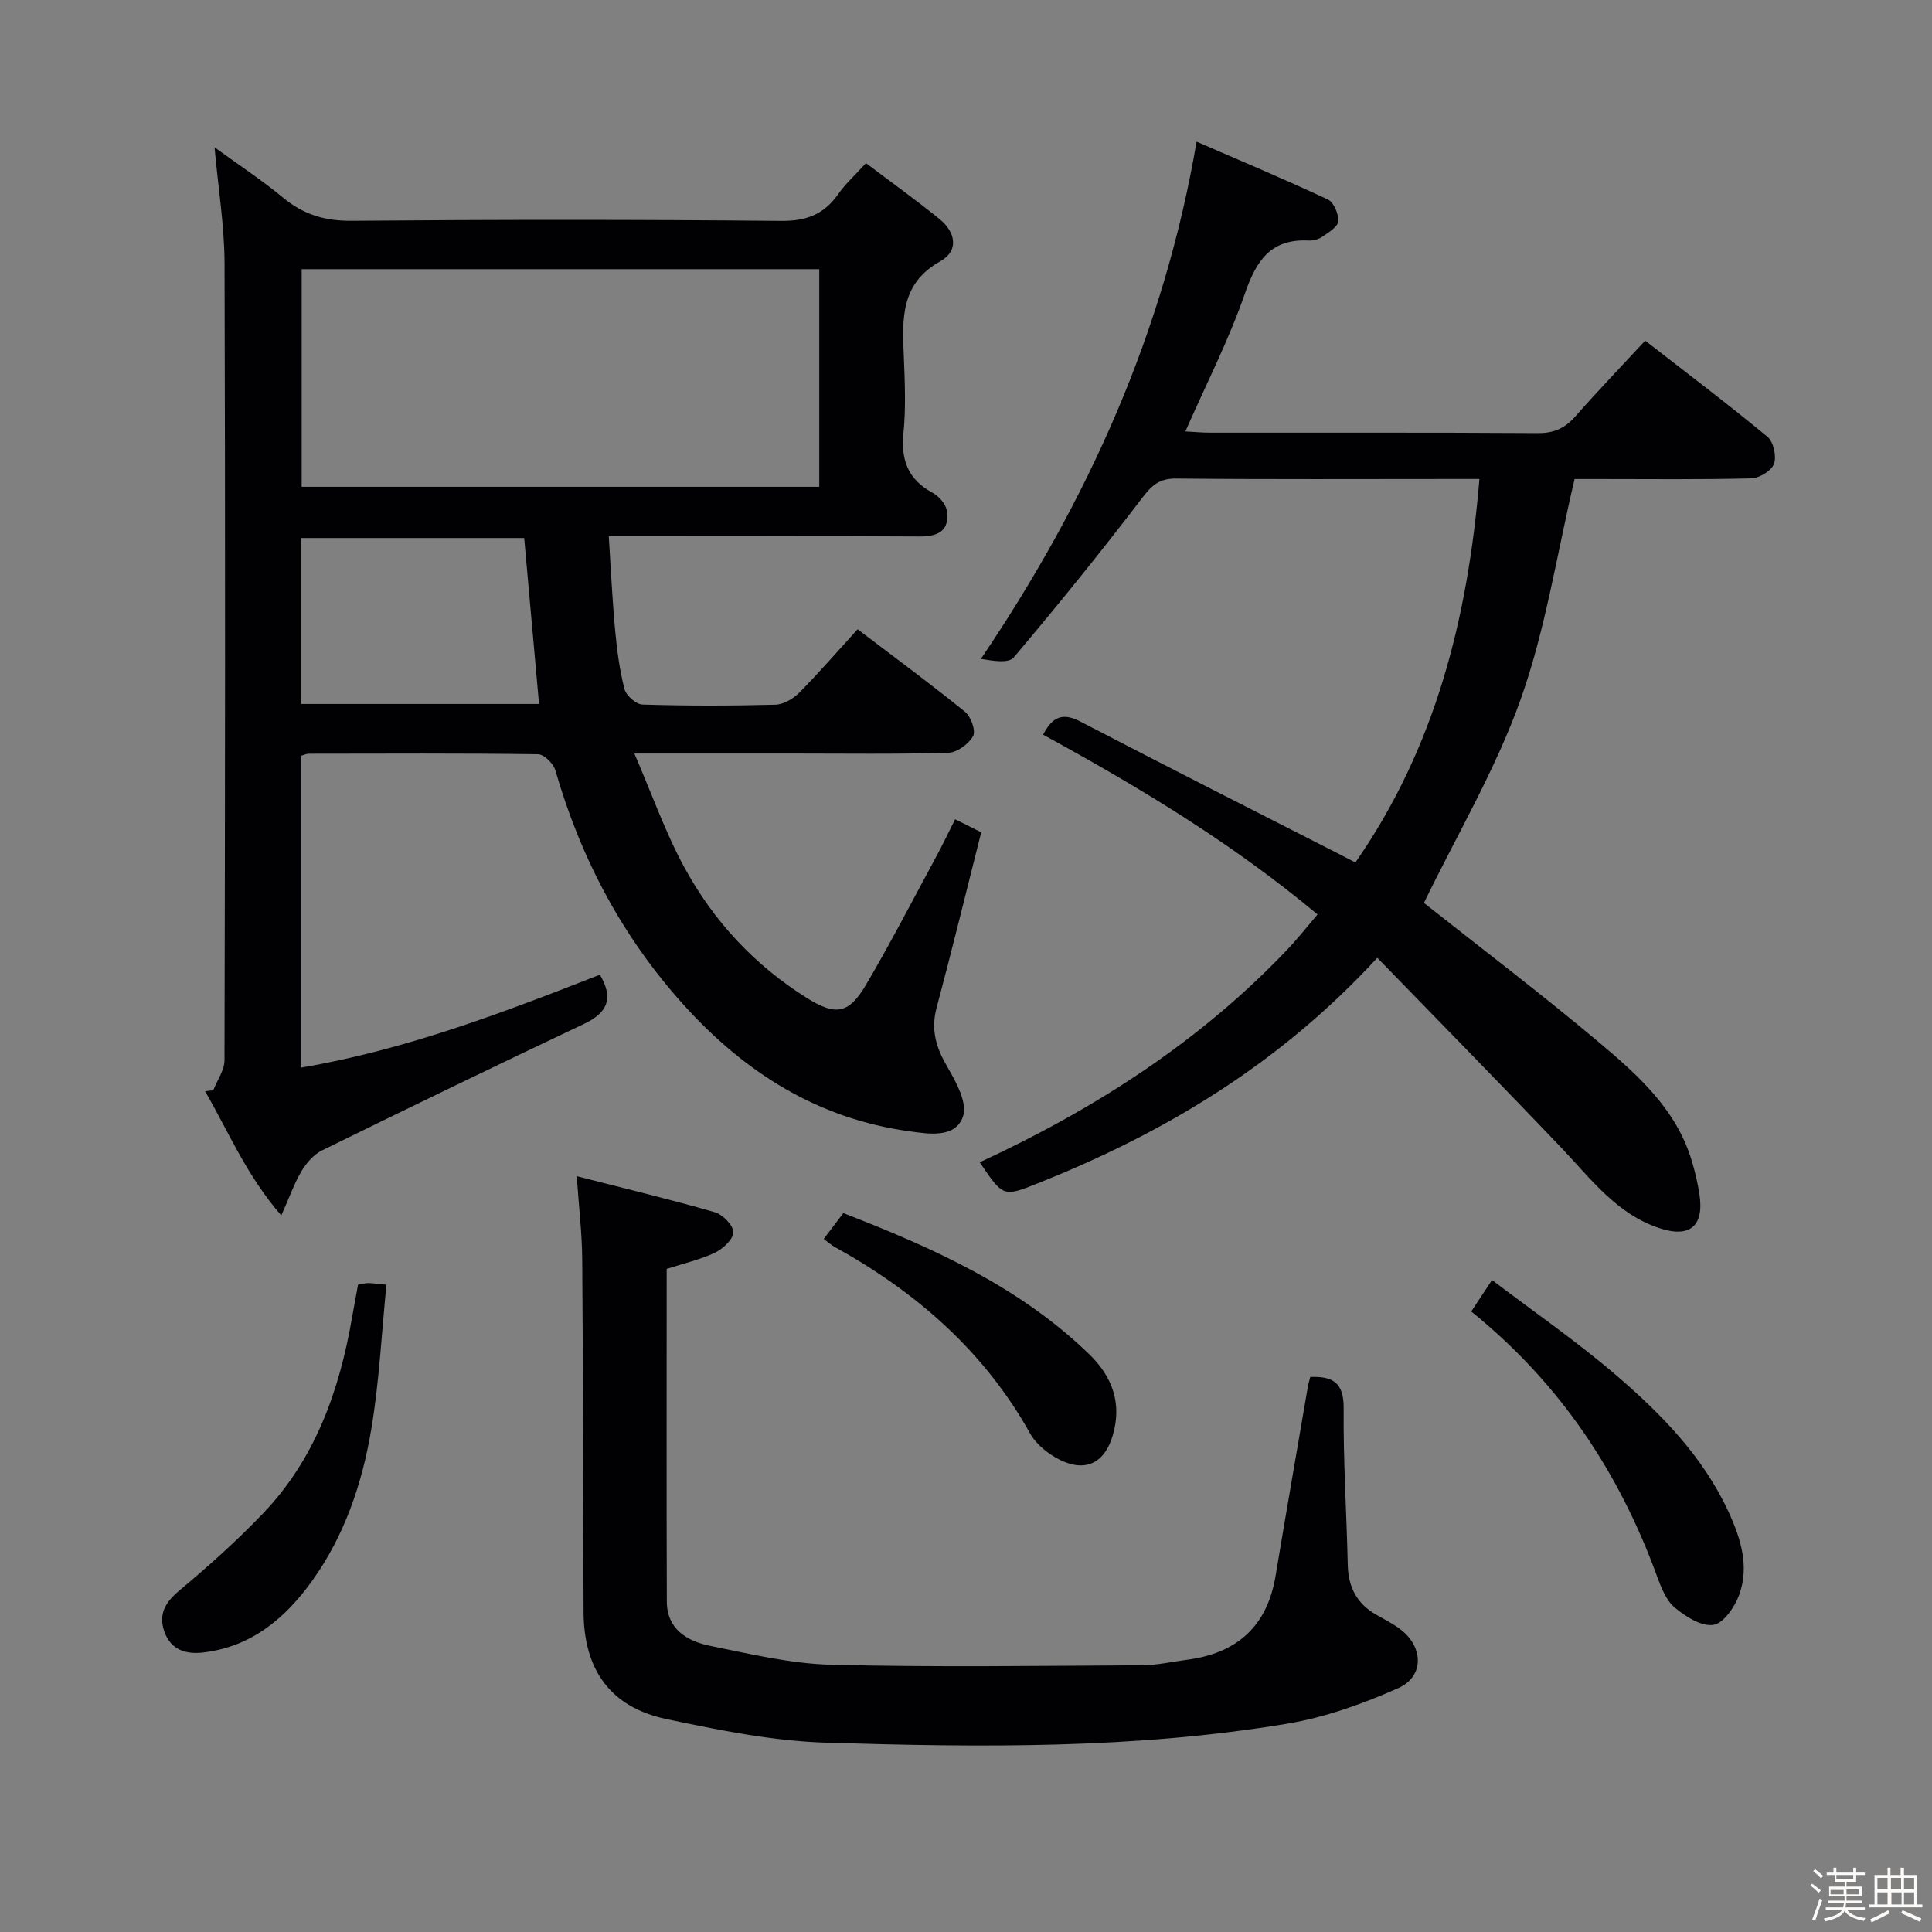 <svg enable-background="new 0 0 400 400" viewBox="0 0 400 400" xmlns="http://www.w3.org/2000/svg"><rect x="0" y="0" width="400" height="400" fill="#808080" stroke="none"/><path d="m374.8 390.4.4-.4c.7.5 1.3 1 1.8 1.4l-.5.5c-.5-.6-1.1-1.1-1.7-1.5zm1 7.3-.6-.3c.5-1.4 1.1-2.8 1.5-4.3.2.1.4.2.6.3-.5 1.3-1 2.8-1.5 4.3zm-.4-10.3.4-.4c.4.3 1 .8 1.7 1.4l-.5.5c-.4-.5-1-1-1.6-1.5zm2.5.3h1.7v-1h.6v1h3.5v-1h.6v1h1.8v.5h-1.8v1.4h-2v1h3.2v2h-3.2v.9h3.3v.5h-3.4c0 .3-.1.6-.1.9h4v.5h-3.7c.7.9 1.9 1.5 3.8 1.7-.1.2-.2.4-.3.6-2.1-.4-3.5-1.1-4-2.1-.4 1-1.8 1.7-4 2.2-.1-.2-.2-.4-.3-.6 2.1-.4 3.4-1 3.8-1.8h-3.4v-.5h3.6c.1-.3.1-.6.2-.9h-3.3v-.5h3.4c0-.3 0-.6 0-.9h-3.2v-2h3.3v-1h-2.1v-1.4h-1.7v-.5zm1.1 3.5v1h2.7c0-.3 0-.4 0-.4 0-.1 0-.2 0-.2 0-.1 0-.2 0-.3h-2.7zm1.2-3v.9h3.5v-.9zm4.7 3h-2.6v.6.4h2.6z" fill="#fcfbfa"/><path d="m393.6 386.7h.6v1.5h2.7v6.1h1.1v.6h-11v-.6h1.1v-6.1h2.7v-1.5h.6v1.5h2.1v-1.5zm-2.7 8.8.4.6c-1.2.6-2.5 1.3-3.8 1.9-.1-.2-.2-.4-.3-.6 1.2-.6 2.5-1.2 3.7-1.9zm-2.2-6.7v2.4h2.1v-2.4zm0 3v2.5h2.1v-2.5zm2.8-3v2.4h2.1v-2.4zm.1 3v2.5h2.1v-2.5h-2.2zm5.9 6.1c-1.4-.7-2.7-1.3-3.9-1.8l.3-.6c1.5.6 2.7 1.2 3.9 1.7zm-1.2-9.1h-2.1v2.4h2.1zm-2.1 3v2.5h2.1v-2.5z" fill="#fcfbfa"/><g fill="#010104"><path d="m44.15 225.74c.81-2.08 2.33-4.15 2.33-6.23.13-54.99.18-109.98.01-164.97-.02-7.74-1.3-15.47-2.07-24.04 4.88 3.55 9.75 6.75 14.21 10.44 4.2 3.47 8.61 4.82 14.13 4.77 29.66-.25 59.32-.26 88.98.02 5.22.05 8.88-1.36 11.81-5.55 1.5-2.14 3.5-3.94 5.74-6.4 5.29 3.99 10.39 7.64 15.25 11.59 3.27 2.66 4.08 6.52.16 8.71-8.29 4.63-7.9 11.96-7.58 19.65.22 5.32.45 10.7-.07 15.98-.55 5.6.98 9.58 6.02 12.31 1.29.7 2.7 2.26 2.93 3.62.69 4.13-1.6 5.45-5.58 5.43-19.33-.12-38.66-.05-57.99-.05-1.82 0-3.65 0-6.39 0 .43 6.66.72 13.05 1.31 19.4.38 4.12.92 8.28 1.95 12.27.35 1.34 2.4 3.14 3.73 3.18 9.16.28 18.33.27 27.49.03 1.69-.04 3.7-1.22 4.95-2.48 4.09-4.13 7.9-8.54 12.09-13.14 7.55 5.74 15.03 11.25 22.24 17.09 1.22.99 2.27 3.94 1.67 5.03-.91 1.64-3.31 3.4-5.13 3.45-10.82.32-21.66.16-32.49.16-10.32 0-20.64 0-32.51 0 3.61 8.36 6.38 16.26 10.32 23.52 6.03 11.12 14.52 20.27 25.33 27.05 6 3.76 8.72 3.39 12.29-2.67 5.14-8.72 9.78-17.74 14.6-26.64 1.26-2.33 2.4-4.73 3.87-7.65 1.89.94 3.57 1.79 5.4 2.7-3.11 12.32-6.05 24.38-9.25 36.37-1.22 4.58-.06 8.28 2.26 12.24 1.81 3.09 4.17 7.46 3.23 10.2-1.58 4.59-7.09 3.64-11.05 3.1-18.96-2.59-34.11-12.13-46.79-26.18-12.74-14.11-21.32-30.38-26.57-48.56-.4-1.39-2.33-3.31-3.57-3.33-15.83-.22-31.66-.13-47.49-.11-.46 0-.92.24-1.6.43v64.56c21.64-3.67 41.81-11.38 61.88-19.24 2.91 4.9 1.58 7.89-3.3 10.19-18.15 8.59-36.22 17.35-54.25 26.2-1.7.84-3.2 2.57-4.2 4.24-1.49 2.48-2.45 5.28-4.21 9.22-7.27-8.37-10.95-17.42-15.79-25.73.58-.06 1.14-.12 1.7-.18zm125.47-124.95c0-15.28 0-30.14 0-45.06-35.95 0-71.52 0-107.16 0v45.06zm-58.02 44.96c-1.04-11.66-2.06-22.99-3.07-34.36-15.5 0-30.85 0-46.2 0v34.36z"/><path d="m294.81 186.94c11.69 9.26 24.16 18.71 36.11 28.75 8.12 6.82 16.2 13.97 19.38 24.77.66 2.22 1.2 4.5 1.55 6.79 1.01 6.65-2.02 9.13-8.37 7-8.84-2.97-14.11-10.2-20.18-16.57-12.58-13.21-25.37-26.22-38.14-39.38-20.28 22.03-44.06 36.25-70.32 46.7-7.13 2.84-7.13 2.84-12-4.36 23.77-11 45.5-24.94 63.63-43.98 2.15-2.26 4.08-4.72 6.31-7.33-17.68-14.78-37.01-26.4-56.82-37.22 1.94-3.74 4.06-4.63 7.72-2.72 17.97 9.36 36.05 18.49 54.09 27.7.86.44 1.72.9 2.85 1.48 16.54-23.77 23.26-50.46 25.68-79.4-2.13 0-3.73 0-5.34 0-19.16 0-38.32.1-57.48-.09-3.5-.03-5.05 1.45-7.05 4.07-8.56 11.21-17.44 22.19-26.55 32.97-1.07 1.26-4.28.72-6.79.29 22.13-32.77 37.89-67.52 44.65-107.08 9.1 3.95 18.22 7.78 27.17 11.97 1.23.57 2.26 3.01 2.16 4.51-.08 1.15-1.99 2.3-3.27 3.19-.77.54-1.9.84-2.85.8-7.8-.39-10.82 4.08-13.18 10.91-3.34 9.65-8.04 18.82-12.35 28.61 1.85.1 3.45.26 5.05.26 22.66.02 45.32-.06 67.98.09 3.33.02 5.58-1.04 7.71-3.46 4.6-5.23 9.44-10.26 14.46-15.68 8.63 6.71 17.12 13.12 25.31 19.9 1.25 1.03 1.92 4.04 1.36 5.6-.51 1.43-3.03 2.97-4.7 3.01-10.49.27-20.99.14-31.49.14-1.81 0-3.63 0-5.1 0-3.67 15.53-6 31.09-11.17 45.63-5.2 14.58-13.24 28.14-20.02 42.13z"/><path d="m271.27 285.09c4.74-.2 6.97 1.24 6.92 6.49-.1 10.8.61 21.61.85 32.42.1 4.57 1.86 8 5.85 10.28 1.73.99 3.54 1.89 5.11 3.1 4.73 3.63 4.88 9.73-.49 12.12-7.32 3.26-15.11 6.05-22.98 7.37-31.65 5.28-63.65 4.91-95.57 3.93-11.02-.34-22.07-2.59-32.92-4.87-11.68-2.45-17.19-10.24-17.22-22.27-.07-24.32-.09-48.63-.28-72.95-.04-5.43-.7-10.85-1.13-17.19 9.77 2.5 19.22 4.76 28.56 7.45 1.65.47 3.85 2.71 3.86 4.14.01 1.44-2.14 3.44-3.8 4.24-3.07 1.46-6.48 2.22-10 3.36 0 22.94-.05 45.91.03 68.88.02 5.76 4.24 8.2 8.99 9.17 8.28 1.68 16.66 3.69 25.04 3.91 21.43.54 42.88.22 64.33.11 3.14-.02 6.27-.74 9.4-1.15 10.3-1.35 16.54-6.93 18.27-17.34 2.18-13.09 4.46-26.17 6.7-39.25.11-.65.31-1.27.48-1.95z"/><path d="m304.6 271.53c1.36-2.05 2.45-3.7 4.31-6.51 8.7 6.61 17.53 12.7 25.62 19.64 9.35 8.02 18.03 16.84 23.32 28.3 2.55 5.52 4.4 11.35 2.2 17.31-.92 2.49-3.27 5.87-5.33 6.15-2.5.34-5.76-1.73-7.99-3.6-1.77-1.48-2.79-4.11-3.64-6.42-7.85-21.54-20.09-40.01-38.49-54.87z"/><path d="m74.13 265.97c.88-.14 1.52-.32 2.15-.32.81 0 1.61.14 3.73.34-1.02 10.12-1.49 20.18-3.16 30.04-1.88 11.17-5.53 21.92-12.23 31.27-5.56 7.76-12.58 13.65-22.53 14.83-3.55.42-6.72-.5-8.06-4.32-1.28-3.64.2-6.08 3.13-8.53 5.98-5 11.82-10.23 17.22-15.86 10.86-11.31 15.88-25.45 18.5-40.6.4-2.25.83-4.49 1.25-6.85z"/><path d="m170.54 256.51c1.4-1.85 2.59-3.42 4.06-5.35 18.49 7.17 36.41 15.17 50.91 29.22 4.75 4.6 6.8 10.07 4.91 16.69-1.64 5.74-5.58 7.84-10.97 5.18-2.4-1.19-4.9-3.18-6.18-5.47-9.57-17.12-23.67-29.35-40.59-38.69-.57-.32-1.06-.78-2.14-1.58z"/></g></svg>